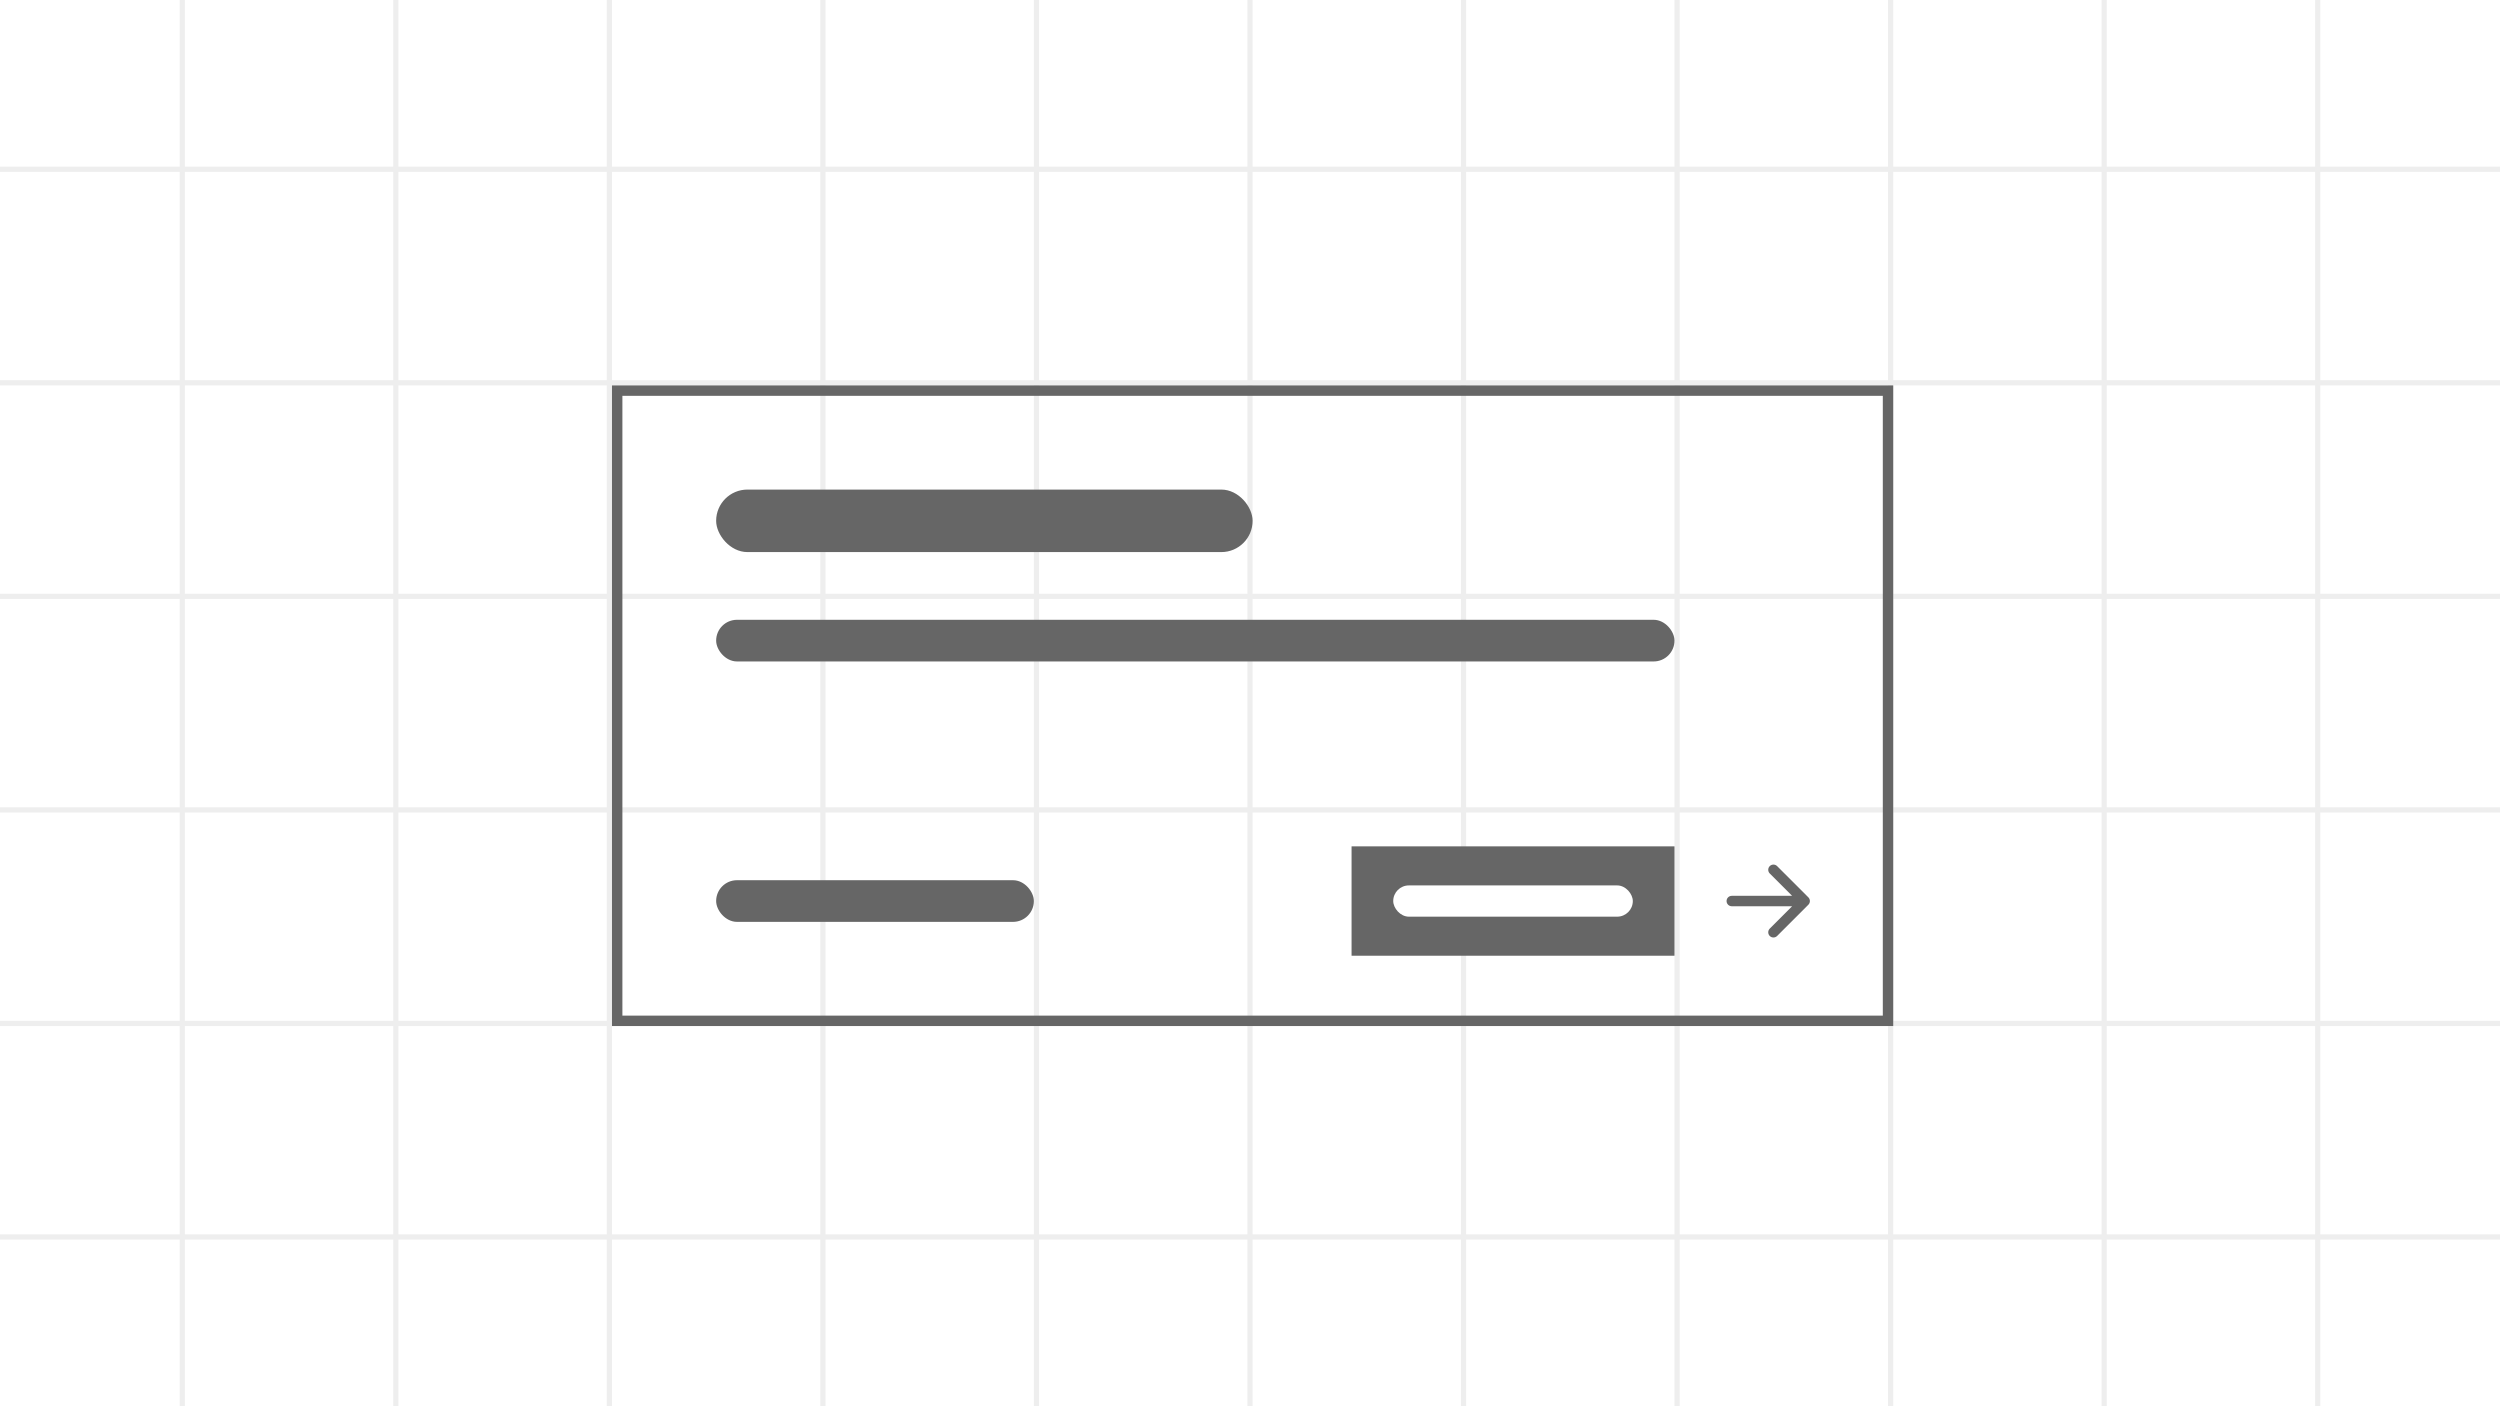 <svg width="960" height="540" viewBox="0 0 960 540" fill="none" xmlns="http://www.w3.org/2000/svg">
<rect x="0" y="0" width="960" height="540" fill="#333333" stroke="none"/>
<g clip-path="url(#clip0_1104_2227)">
<rect width="960" height="540" fill="white"/>
<g clip-path="url(#clip1_1104_2227)">
<rect width="960" height="540" fill="white"/>
<g fill="#eee">
<rect width="2" height="540" transform="translate(69)"/>
<rect width="2" height="540" transform="translate(151)"/>
<rect width="2" height="540" transform="translate(233)"/>
<rect width="2" height="540" transform="translate(315)"/>
<rect width="2" height="540" transform="translate(397)"/>
<rect width="2" height="540" transform="translate(479)"/>
<rect width="2" height="540" transform="translate(561)"/>
<rect width="2" height="540" transform="translate(643)"/>
<rect width="2" height="540" transform="translate(725)"/>
<rect width="2" height="540" transform="translate(807)"/>
<rect width="2" height="540" transform="translate(889)"/>
<rect width="960" height="2" transform="translate(0 64)"/>
<rect width="960" height="2" transform="translate(0 146)"/>
<rect width="960" height="2" transform="translate(0 228)"/>
<rect width="960" height="2" transform="translate(0 310)"/>
<rect width="960" height="2" transform="translate(0 392)"/>
<rect width="960" height="2" transform="translate(0 474)"/>
</g>
</g>
<rect x="237" y="150" width="488" height="242" stroke="#666" stroke-width="4"/>
<rect x="275" y="188" width="206" height="24" rx="12" fill="#666"/>
<rect x="275" y="338" width="122" height="16" rx="8" fill="#666"/>
<rect x="275" y="238" width="368" height="16" rx="8" fill="#666"/>
<path fill-rule="evenodd" clip-rule="evenodd" d="M679.586 332.586C680.367 331.805 681.633 331.805 682.414 332.586L694.414 344.586C695.195 345.367 695.195 346.633 694.414 347.414L682.414 359.414C681.633 360.195 680.367 360.195 679.586 359.414C678.805 358.633 678.805 357.367 679.586 356.586L688.172 348H665C663.895 348 663 347.105 663 346C663 344.895 663.895 344 665 344H688.172L679.586 335.414C678.805 334.633 678.805 333.367 679.586 332.586Z" fill="#666"/>
<g clip-path="url(#clip2_1104_2227)">
<rect x="519" y="325" width="124" height="42" fill="#666"/>
</g>
<rect x="535" y="340" width="92" height="12" rx="6" fill="white"/>
</g>
</svg>
